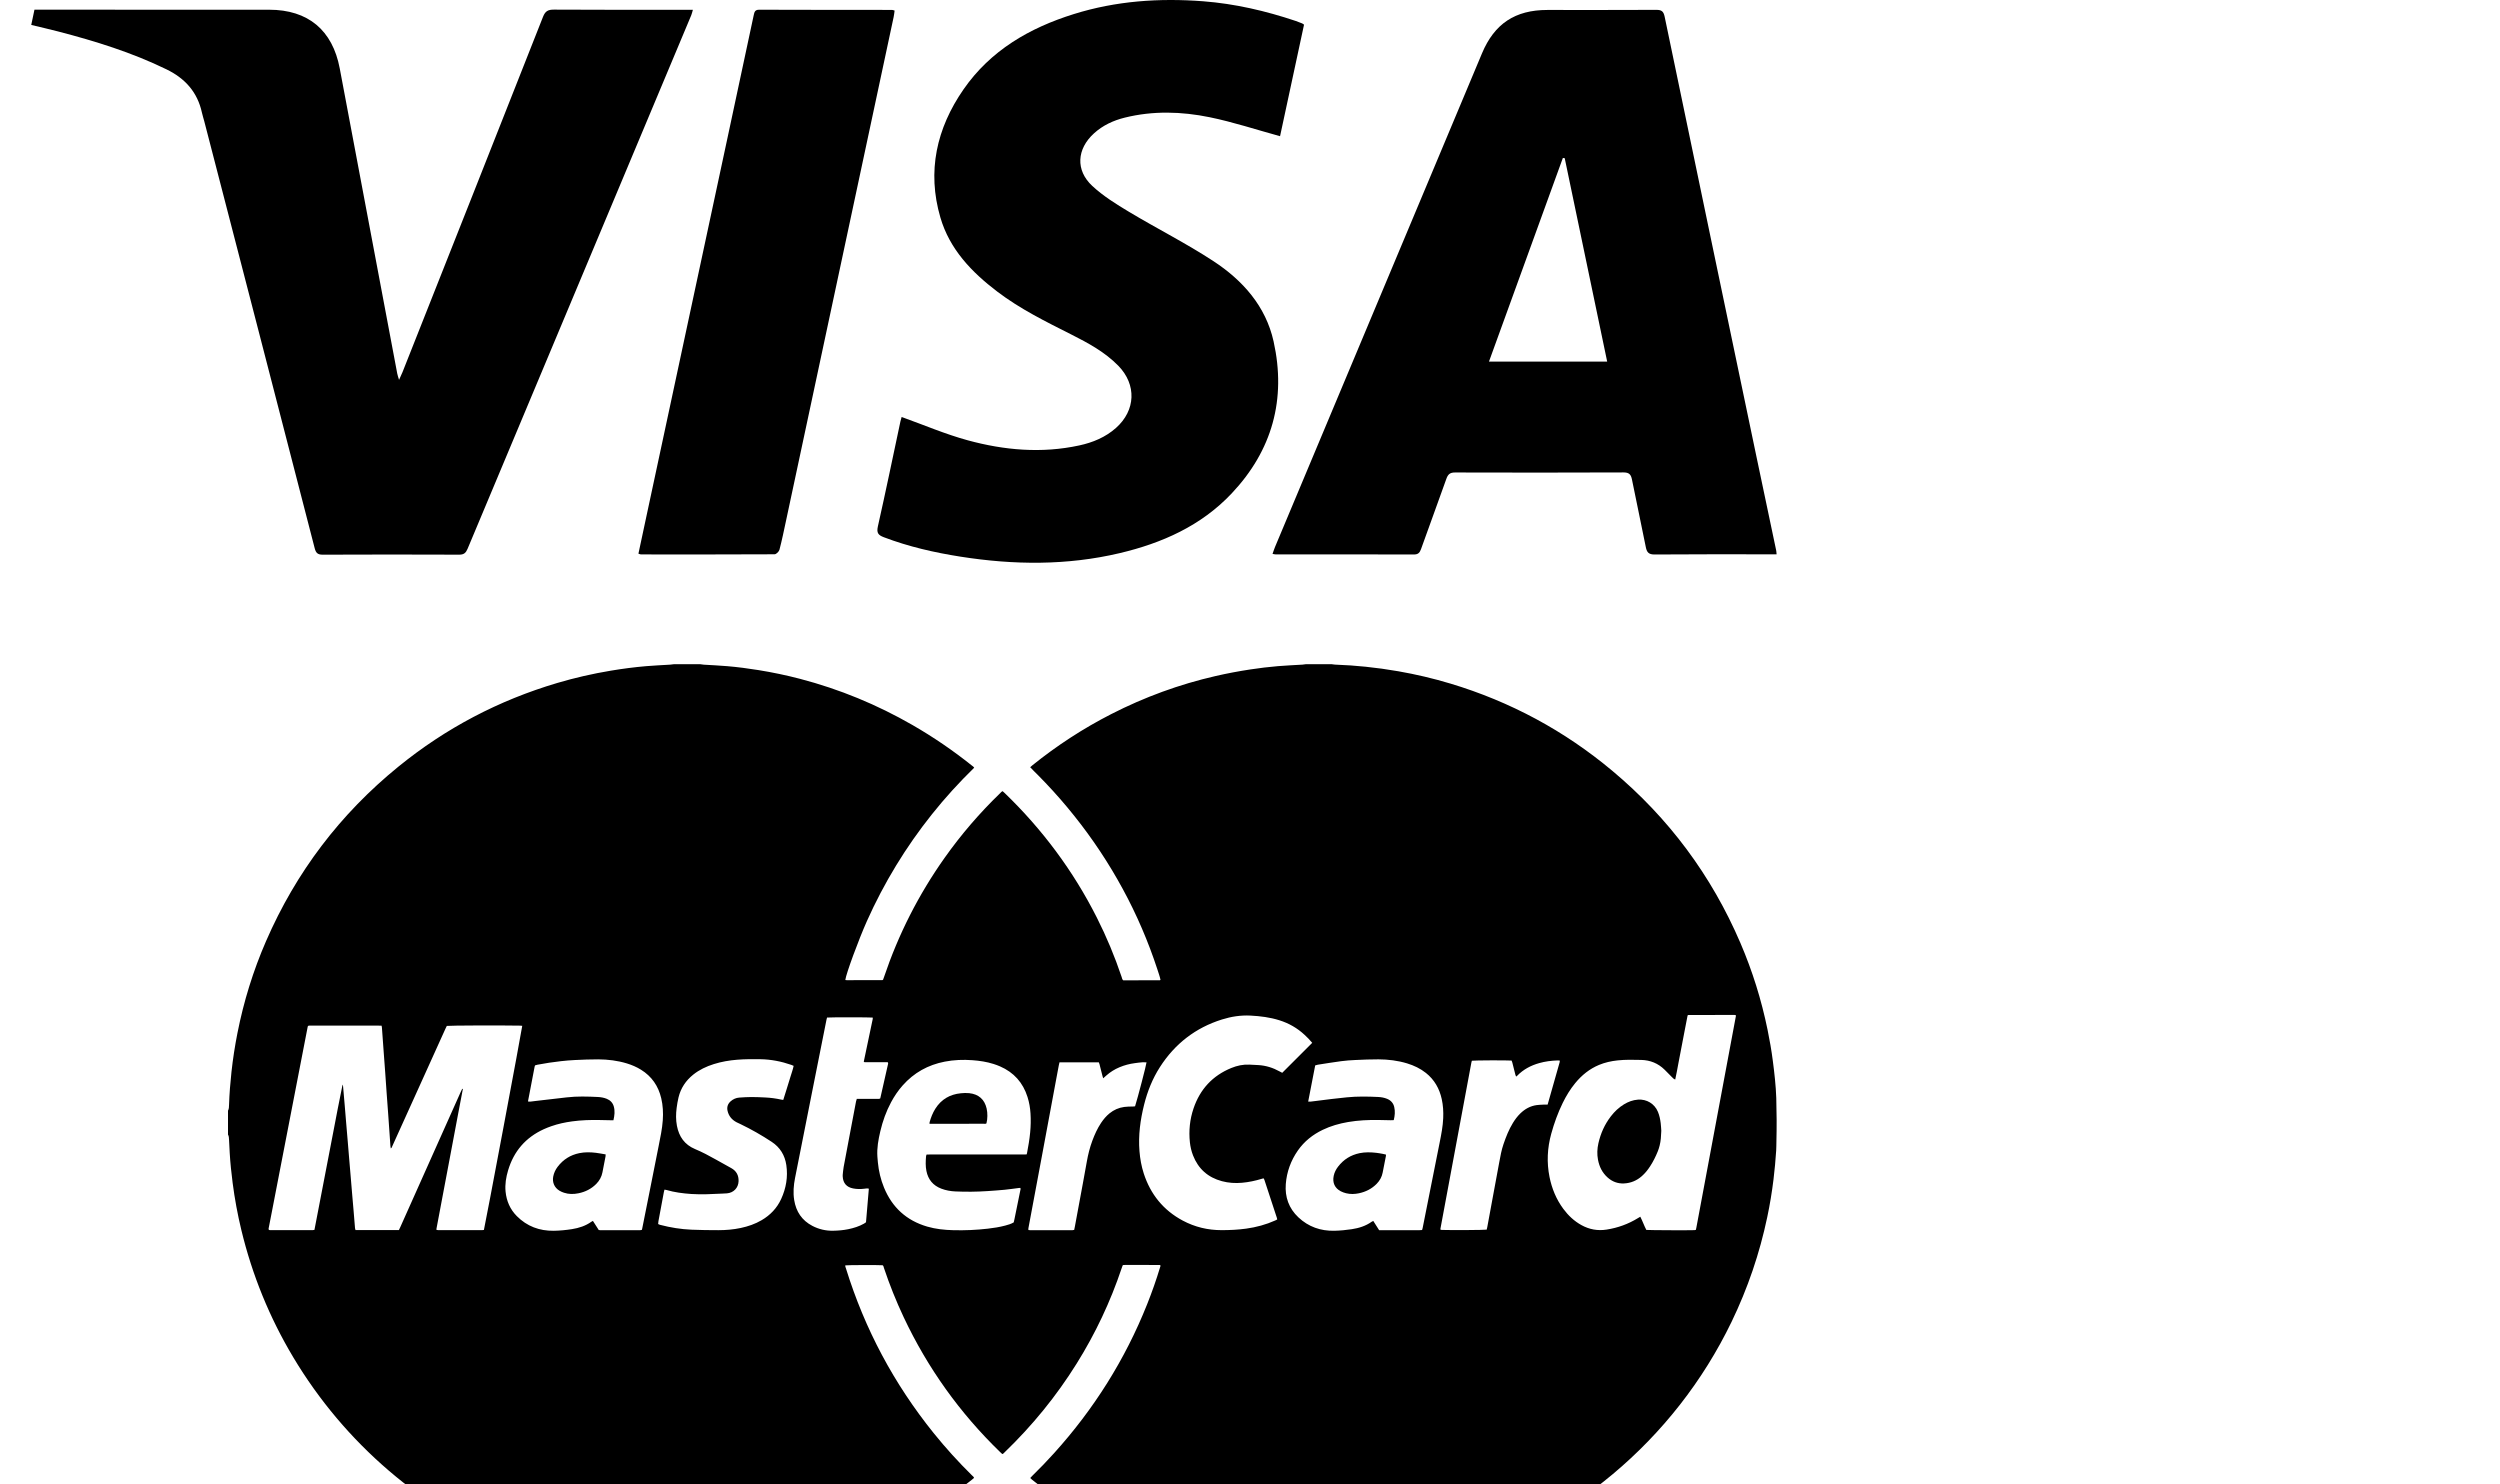 <svg viewBox="0 0 320 190" fill="currentColor" id="rbk" xmlns="http://www.w3.org/2000/svg">
            <!-- Вторая картинка оплаты -->
            <path class="bacls-1" d="M227.404,70.952c-0.388,0-0.674,0-0.96,0c-4.882,0-9.762-0.018-14.644,0.023
	c-0.759,0.007-1.002-0.269-1.137-0.946c-0.571-2.888-1.198-5.765-1.772-8.652c-0.128-0.646-0.368-0.91-1.083-0.906
	c-7.188,0.029-14.38,0.029-21.569,0.007c-0.653-0.003-0.906,0.247-1.109,0.822c-1.061,2.997-2.168,5.976-3.233,8.97
	c-0.169,0.475-0.37,0.706-0.92,0.705c-5.903-0.021-11.809-0.012-17.713-0.014c-0.085,0-0.17-0.027-0.379-0.062
	c0.111-0.312,0.199-0.603,0.315-0.88c8.831-21.065,17.664-42.131,26.498-63.196c1.591-3.793,4.24-5.547,8.366-5.548
	c4.648-0.003,9.295,0.014,13.943-0.013c0.686-0.004,0.929,0.197,1.071,0.887c3.894,18.748,7.814,37.489,11.733,56.231
	c0.841,4.021,1.693,8.042,2.538,12.062C227.375,70.552,227.376,70.665,227.404,70.952z M190.589,46.282c5.101,0,10.051,0,15.129,0
	c-1.822-8.731-3.628-17.383-5.434-26.034c-0.079-0.011-0.157-0.021-0.237-0.033C196.904,28.874,193.764,37.532,190.589,46.282z"></path>
            <path class="bacls-1" d="M4.41,1.24c0.382,0,0.7,0,1.019,0c9.675,0.001,19.35,0.001,29.024,0.005
	c4.981,0.001,8.111,2.614,9.034,7.514c2.45,13.02,4.904,26.038,7.36,39.055c0.042,0.225,0.125,0.44,0.231,0.809
	c0.186-0.412,0.322-0.688,0.437-0.975c6.005-15.164,12.015-30.325,17.993-45.5c0.287-0.729,0.646-0.92,1.394-0.916
	c5.612,0.035,11.226,0.021,16.836,0.021c0.291,0,0.582,0,0.951,0c-0.081,0.276-0.125,0.498-0.21,0.7
	c-9.544,22.764-19.093,45.526-28.629,68.294c-0.22,0.521-0.465,0.754-1.077,0.75c-5.814-0.024-11.632-0.024-17.447,0.002
	c-0.654,0.005-0.887-0.206-1.048-0.834c-4.695-18.221-9.416-36.437-14.134-54.652c-0.095-0.367-0.218-0.729-0.298-1.098
	c-0.572-2.618-2.141-4.37-4.536-5.538c-4.432-2.161-9.103-3.609-13.853-4.845C6.357,3.746,5.251,3.495,4,3.192
	C4.135,2.548,4.267,1.919,4.41,1.24z"></path>
            <path class="bacls-1" d="M115.409,53.374c2.848,1.021,5.593,2.201,8.446,2.98c4.688,1.28,9.479,1.706,14.296,0.66
	c1.728-0.375,3.349-1.043,4.693-2.237c2.53-2.245,2.662-5.542,0.299-7.962c-1.721-1.76-3.863-2.912-6.029-4.006
	c-3.258-1.646-6.532-3.254-9.456-5.478c-3.296-2.504-6.106-5.432-7.291-9.497c-1.725-5.913-0.49-11.407,2.961-16.389
	c3.458-4.991,8.444-7.874,14.128-9.646c5.393-1.685,10.927-2.066,16.539-1.637c4.068,0.312,8.004,1.229,11.859,2.521
	c0.276,0.093,0.548,0.202,0.818,0.312c0.076,0.031,0.141,0.094,0.244,0.163c-1.039,4.832-2.078,9.666-3.069,14.276
	c-3.067-0.841-6.004-1.813-9.014-2.43c-3.594-0.736-7.249-0.844-10.862,0.052c-1.463,0.363-2.809,0.985-3.938,2.011
	c-2.203,1.999-2.392,4.718-0.218,6.736c1.395,1.293,3.06,2.329,4.701,3.313c3.576,2.146,7.319,4.027,10.803,6.31
	c3.75,2.457,6.697,5.762,7.7,10.272c1.644,7.392-0.167,13.961-5.382,19.479c-3.902,4.127-8.895,6.344-14.329,7.628
	c-6.746,1.592-13.543,1.519-20.357,0.448c-3.353-0.526-6.639-1.278-9.818-2.486c-0.734-0.278-0.949-0.565-0.763-1.396
	c1.006-4.465,1.93-8.95,2.884-13.428C115.305,53.718,115.376,53.496,115.409,53.374z"></path>
            <path class="bacls-1" d="M114.509,1.353c-0.04,0.278-0.065,0.559-0.124,0.832c-4.592,21.502-9.186,43.003-13.781,64.505
	c-0.263,1.228-0.513,2.457-0.832,3.669c-0.062,0.243-0.412,0.589-0.63,0.589c-5.698,0.031-11.396,0.022-17.094,0.019
	c-0.081,0-0.162-0.045-0.329-0.097c0.39-1.821,0.776-3.641,1.166-5.457c3.416-15.94,6.832-31.883,10.247-47.823
	c1.118-5.219,2.234-10.438,3.346-15.656c0.084-0.396,0.16-0.691,0.692-0.689c5.669,0.021,11.337,0.018,17.006,0.023
	C114.259,1.267,114.342,1.309,114.509,1.353z"></path>
            <path class="bacls-1" d="M29.184,145.23c0-1.021,0-2.043,0-3.064c0.129-0.231,0.125-0.49,0.133-0.743
	c0.047-1.417,0.159-2.828,0.313-4.236c0.182-1.662,0.438-3.312,0.762-4.952c0.8-4.058,2.016-7.985,3.665-11.777
	c3.832-8.813,9.479-16.258,16.931-22.321c6.062-4.935,12.855-8.5,20.352-10.719c2.252-0.668,4.539-1.188,6.856-1.574
	c1.498-0.25,3.003-0.447,4.516-0.576c1.017-0.088,2.038-0.128,3.056-0.192c0.164-0.01,0.328-0.037,0.491-0.057
	c1.124,0,2.247,0,3.371,0c0.151,0.02,0.3,0.048,0.451,0.059c1.007,0.063,2.015,0.105,3.019,0.192
	c1.335,0.114,2.663,0.289,3.986,0.502c1.79,0.289,3.562,0.66,5.315,1.118c5.066,1.324,9.862,3.304,14.399,5.915
	c2.66,1.531,5.187,3.258,7.584,5.173c0.104,0.084,0.229,0.151,0.311,0.292c-1.937,1.886-3.739,3.866-5.412,5.964
	c-1.666,2.088-3.194,4.272-4.583,6.554c-1.396,2.292-2.641,4.662-3.735,7.111c-1.081,2.422-2.671,6.753-2.764,7.529
	c0.023,0.01,0.045,0.025,0.068,0.028c0.05,0.006,0.102,0.007,0.152,0.007c1.507-0.002,3.013-0.006,4.519-0.009
	c0.013,0,0.025-0.005,0.036-0.011c0.012-0.006,0.021-0.015,0.056-0.041c0.034-0.094,0.079-0.212,0.12-0.331
	c1.84-5.468,4.424-10.559,7.758-15.268c2.108-2.978,4.477-5.733,7.101-8.268c0.099-0.095,0.181-0.214,0.325-0.265
	c0.094,0.083,0.18,0.158,0.262,0.237c4.819,4.649,8.768,9.946,11.789,15.927c1.246,2.464,2.305,5.006,3.184,7.622
	c0.047,0.141,0.059,0.303,0.199,0.426c0.129,0,0.269,0,0.408,0c1.43-0.003,2.859-0.007,4.289-0.01c0.011,0,0.023-0.011,0.033-0.018
	c0.01-0.006,0.019-0.015,0.043-0.036c-0.09-0.453-0.26-0.893-0.4-1.341c-0.139-0.438-0.291-0.871-0.443-1.305
	c-0.156-0.444-0.316-0.889-0.484-1.33c-0.166-0.441-0.338-0.881-0.516-1.319c-0.172-0.426-0.349-0.849-0.53-1.271
	c-0.187-0.434-0.378-0.866-0.573-1.295c-0.197-0.429-0.398-0.855-0.604-1.281c-0.201-0.413-0.406-0.823-0.615-1.233
	c-0.216-0.42-0.437-0.837-0.662-1.251c-0.225-0.415-0.455-0.828-0.689-1.237c-0.227-0.399-0.459-0.797-0.696-1.189
	c-0.243-0.404-0.491-0.807-0.744-1.206c-0.245-0.388-0.495-0.774-0.749-1.157c-0.26-0.394-0.525-0.784-0.795-1.172
	s-0.543-0.772-0.822-1.154c-0.27-0.37-0.545-0.739-0.823-1.104c-0.286-0.376-0.577-0.749-0.872-1.117
	c-0.293-0.369-0.592-0.736-0.895-1.099c-0.294-0.354-0.592-0.703-0.894-1.05c-0.312-0.355-0.625-0.709-0.942-1.058
	c-0.318-0.35-0.641-0.694-0.966-1.038c-0.315-0.332-0.64-0.659-0.96-0.989c-0.324-0.338-0.675-0.65-1.004-1.016
	c0.102-0.089,0.182-0.168,0.27-0.239c3.143-2.53,6.504-4.723,10.096-6.559c4.257-2.177,8.713-3.81,13.375-4.878
	c1.469-0.337,2.945-0.616,4.436-0.842c1.174-0.177,2.35-0.323,3.533-0.421c1.043-0.088,2.088-0.129,3.133-0.194
	c0.152-0.009,0.301-0.038,0.453-0.056c1.098,0,2.195,0,3.295,0c0.162,0.02,0.324,0.052,0.49,0.057
	c1.287,0.043,2.574,0.136,3.855,0.267c1.398,0.143,2.787,0.337,4.172,0.579c2.264,0.396,4.498,0.919,6.697,1.583
	c7.666,2.311,14.578,6.028,20.715,11.168c7.215,6.04,12.682,13.391,16.391,22.039c1.535,3.575,2.686,7.273,3.469,11.085
	c0.273,1.338,0.512,2.682,0.682,4.037c0.096,0.772,0.199,1.544,0.27,2.319c0.074,0.801,0.145,1.603,0.166,2.406
	c0.053,1.851,0.064,3.701,0.018,5.553c-0.012,0.383-0.004,0.766-0.029,1.148c-0.082,1.235-0.191,2.468-0.342,3.697
	c-0.199,1.622-0.463,3.233-0.801,4.832c-0.977,4.653-2.5,9.122-4.568,13.406c-7.314,15.149-20.871,26.498-37.07,31.02
	c-1.99,0.555-4.006,1.013-6.049,1.335c-0.92,0.146-1.842,0.283-2.766,0.39c-1.014,0.117-2.031,0.209-3.049,0.286
	c-0.75,0.056-1.506,0.068-2.258,0.105c-0.127,0.007-0.252,0.033-0.377,0.05c-0.867,0-1.736,0-2.604,0
	c-0.139-0.018-0.277-0.05-0.414-0.054c-1.775-0.042-3.543-0.183-5.307-0.39c-1.268-0.15-2.527-0.341-3.781-0.576
	c-2.826-0.528-5.6-1.261-8.314-2.204c-6.414-2.231-12.256-5.493-17.545-9.752c-0.078-0.062-0.147-0.134-0.238-0.217
	c0.088-0.095,0.161-0.179,0.24-0.257c0.969-0.946,1.908-1.92,2.815-2.925c5.097-5.646,9.089-11.983,11.907-19.053
	c0.619-1.553,1.174-3.129,1.657-4.73c0.027-0.091,0.085-0.185,0.03-0.277c-0.039-0.013-0.062-0.026-0.087-0.026
	c-1.417-0.003-2.833-0.006-4.251-0.007c-0.127,0-0.255,0.005-0.382,0.008c-0.013,0.002-0.024,0.009-0.036,0.013
	c-0.012,0.006-0.021,0.013-0.061,0.036c-0.037,0.106-0.086,0.237-0.131,0.369c-1.438,4.291-3.357,8.353-5.752,12.191
	c-2.6,4.169-5.68,7.949-9.219,11.358c-0.089,0.086-0.164,0.196-0.306,0.235c-0.095-0.089-0.19-0.172-0.281-0.261
	c-5.161-5-9.275-10.751-12.337-17.252c-0.969-2.057-1.812-4.163-2.533-6.318c-0.04-0.118-0.048-0.254-0.158-0.337
	c-0.479-0.042-4.501-0.03-4.786,0.015c-0.019,0.145,0.047,0.272,0.088,0.403c2.394,7.735,6.14,14.751,11.216,21.056
	c1.531,1.901,3.169,3.705,4.908,5.418c0.098,0.096,0.224,0.172,0.268,0.329c-0.097,0.081-0.192,0.165-0.291,0.243
	c-5.947,4.735-12.535,8.258-19.813,10.475c-2.173,0.662-4.38,1.19-6.619,1.583c-1.043,0.184-2.089,0.351-3.142,0.463
	c-0.952,0.102-1.903,0.203-2.857,0.276c-0.75,0.059-1.504,0.072-2.256,0.11c-0.125,0.007-0.25,0.036-0.375,0.054
	c-0.919,0-1.839,0-2.758,0c-0.151-0.018-0.301-0.05-0.453-0.054c-1.749-0.045-3.49-0.184-5.227-0.39
	c-1.457-0.175-2.905-0.405-4.345-0.688c-3.615-0.707-7.129-1.751-10.544-3.132c-11.896-4.81-21.876-13.361-28.472-24.402
	c-3.039-5.086-5.246-10.514-6.635-16.271c-0.479-1.985-0.85-3.991-1.112-6.017c-0.165-1.279-0.301-2.56-0.375-3.846
	c-0.032-0.562-0.054-1.122-0.087-1.683C29.3,145.67,29.311,145.436,29.184,145.23z M59.254,139.375l-0.004-0.007
	c-0.205,1.078-0.412,2.155-0.615,3.233c-0.344,1.817-0.685,3.635-1.027,5.453c-0.322,1.704-0.644,3.408-0.966,5.113
	c-0.257,1.367-0.516,2.733-0.772,4.099c-0.009,0.049-0.001,0.099-0.001,0.166c0.096,0.011,0.182,0.028,0.268,0.029
	c1.852,0.001,3.703,0.001,5.554-0.001c0.085,0,0.172-0.02,0.249-0.027c0.127-0.425,4.883-25.731,4.907-26.128
	c-0.086-0.008-0.174-0.022-0.261-0.023c-2.541-0.047-8.991-0.023-9.395,0.035c-0.056,0.116-0.12,0.24-0.177,0.366
	c-1.462,3.231-2.924,6.463-4.386,9.694c-0.81,1.79-1.62,3.58-2.431,5.369c-0.039,0.087-0.058,0.189-0.178,0.251
	c-0.019-0.129-0.042-0.239-0.05-0.353c-0.036-0.483-0.066-0.967-0.1-1.452c-0.059-0.852-0.118-1.705-0.179-2.559
	c-0.066-0.916-0.136-1.833-0.202-2.749c-0.062-0.865-0.118-1.732-0.181-2.597c-0.064-0.892-0.132-1.782-0.198-2.674
	c-0.075-1.031-0.148-2.062-0.224-3.093c-0.005-0.072-0.024-0.143-0.04-0.23c-0.16-0.004-0.299-0.011-0.437-0.011
	c-1.302,0-2.604,0-3.907,0c-1.558,0-3.115-0.002-4.672,0.001c-0.136,0-0.279-0.03-0.413,0.047c-0.015,0.054-0.031,0.101-0.041,0.15
	c-0.09,0.463-0.179,0.927-0.269,1.39c-0.371,1.917-0.743,3.832-1.114,5.749c-0.345,1.777-0.689,3.556-1.033,5.335
	c-0.371,1.915-0.742,3.832-1.113,5.747c-0.341,1.767-0.683,3.533-1.025,5.298c-0.136,0.702-0.277,1.401-0.41,2.104
	c-0.02,0.106-0.071,0.222,0.019,0.342c0.067,0.006,0.142,0.019,0.217,0.019c1.788,0.001,3.574,0.001,5.362-0.001
	c0.073,0,0.146-0.02,0.239-0.034c0.408-2.075,0.798-4.141,1.195-6.207c0.397-2.065,0.797-4.132,1.193-6.199
	c0.396-2.065,0.787-4.131,1.214-6.193c0.036,0.071,0.055,0.139,0.062,0.21c0.07,0.8,0.141,1.601,0.208,2.402
	c0.062,0.737,0.122,1.476,0.183,2.213c0.067,0.802,0.137,1.603,0.204,2.403c0.06,0.712,0.118,1.425,0.177,2.137
	c0.068,0.814,0.138,1.628,0.207,2.441c0.06,0.713,0.118,1.425,0.178,2.137c0.065,0.763,0.133,1.525,0.197,2.288
	c0.06,0.713,0.114,1.426,0.176,2.138c0.007,0.083,0.042,0.166,0.066,0.252c1.857,0,3.693,0,5.553,0
	c0.065-0.139,0.131-0.275,0.193-0.413c2.577-5.766,5.153-11.531,7.73-17.296c0.051-0.117,0.105-0.233,0.167-0.345
	C59.164,139.375,59.22,139.38,59.254,139.375z M214.428,138.18c-0.207-0.067-0.32-0.211-0.443-0.333
	c-0.311-0.305-0.607-0.62-0.916-0.925c-0.832-0.817-1.842-1.225-3-1.251c-1.008-0.024-2.016-0.049-3.021,0.06
	c-0.818,0.086-1.611,0.263-2.373,0.578c-1.219,0.508-2.209,1.313-3.041,2.323c-0.645,0.782-1.166,1.646-1.611,2.554
	c-0.617,1.264-1.092,2.583-1.465,3.938c-0.504,1.827-0.592,3.673-0.219,5.533c0.299,1.484,0.863,2.854,1.766,4.076
	c0.631,0.853,1.387,1.566,2.32,2.082c1.008,0.556,2.076,0.751,3.215,0.573c1.443-0.224,2.789-0.712,4.033-1.479
	c0.086-0.053,0.176-0.104,0.285-0.17c0.291,0.562,0.49,1.155,0.771,1.691c0.314,0.036,5.482,0.061,6.15,0.029
	c0.061-0.002,0.121-0.021,0.189-0.033c0.023-0.095,0.045-0.182,0.062-0.268c1.688-9.027,3.373-18.057,5.061-27.085
	c0.006-0.036,0-0.074,0-0.105c-0.018-0.014-0.027-0.022-0.037-0.029s-0.021-0.017-0.033-0.018c-0.051-0.005-0.102-0.009-0.152-0.009
	c-1.953,0.002-3.906,0.006-5.859,0.009c-0.012,0-0.025,0.006-0.037,0.012c-0.01,0.006-0.02,0.014-0.061,0.045
	c-0.137,0.656-0.262,1.345-0.393,2.032c-0.127,0.677-0.258,1.354-0.389,2.03c-0.131,0.689-0.264,1.377-0.396,2.066
	C214.701,136.795,214.588,137.486,214.428,138.18z M78.519,143.393c-0.169,0-0.296,0.002-0.423-0.002
	c-0.434-0.008-0.868-0.02-1.302-0.027c-1.188-0.025-2.374,0.01-3.554,0.171c-0.913,0.125-1.81,0.314-2.679,0.622
	c-0.325,0.113-0.646,0.239-0.959,0.382c-2.32,1.06-3.837,2.819-4.565,5.263c-0.264,0.886-0.415,1.785-0.324,2.718
	c0.119,1.215,0.58,2.273,1.437,3.139c1.301,1.312,2.906,1.907,4.738,1.88c0.777-0.013,1.555-0.089,2.325-0.21
	c0.893-0.142,1.737-0.412,2.48-0.944c0.058-0.041,0.125-0.068,0.2-0.11c0.259,0.406,0.506,0.79,0.747,1.168
	c0.075,0.008,0.125,0.02,0.175,0.02c1.711,0.001,3.422,0.001,5.133-0.001c0.071,0,0.143-0.029,0.215-0.044
	c0.016-0.065,0.03-0.114,0.04-0.164c0.33-1.65,0.659-3.302,0.989-4.954c0.37-1.863,0.742-3.728,1.111-5.592
	c0.217-1.102,0.457-2.198,0.534-3.323c0.065-0.95,0.02-1.89-0.2-2.815c-0.37-1.562-1.214-2.795-2.588-3.646
	c-0.567-0.353-1.176-0.611-1.814-0.807c-1.194-0.364-2.422-0.512-3.664-0.519c-0.995-0.006-1.991,0.041-2.985,0.086
	c-0.599,0.026-1.198,0.082-1.793,0.147c-1.002,0.108-1.998,0.267-2.989,0.451c-0.11,0.021-0.217,0.059-0.317,0.086
	c-0.023,0.069-0.045,0.116-0.055,0.166c-0.282,1.466-0.562,2.932-0.842,4.397c-0.002,0.013-0.002,0.027,0.003,0.037
	c0.005,0.011,0.018,0.017,0.04,0.037c0.086,0,0.188,0.008,0.286-0.002c0.229-0.023,0.456-0.057,0.684-0.084
	c1.305-0.151,2.611-0.301,3.917-0.453c1.337-0.158,2.676-0.117,4.016-0.051c0.382,0.02,0.761,0.085,1.121,0.23
	c0.452,0.184,0.767,0.499,0.905,0.973C78.73,142.2,78.663,142.776,78.519,143.393z M167.447,141.003
	c0.156,0,0.256,0.008,0.355-0.002c0.229-0.023,0.455-0.055,0.684-0.084c1.303-0.172,2.607-0.327,3.914-0.459
	c1.34-0.134,2.678-0.111,4.016-0.044c0.385,0.019,0.762,0.084,1.121,0.231c0.482,0.195,0.805,0.54,0.924,1.048
	c0.131,0.558,0.082,1.111-0.061,1.684c-0.139,0.006-0.266,0.017-0.389,0.014c-0.512-0.009-1.023-0.023-1.533-0.032
	c-1.316-0.02-2.629,0.037-3.93,0.262c-1.123,0.194-2.213,0.501-3.244,0.999c-1.277,0.615-2.357,1.471-3.174,2.639
	c-0.904,1.295-1.43,2.738-1.549,4.308c-0.125,1.654,0.391,3.104,1.613,4.253c1.291,1.214,2.852,1.759,4.611,1.717
	c0.74-0.017,1.479-0.087,2.211-0.198c0.922-0.139,1.789-0.408,2.557-0.954c0.059-0.041,0.129-0.066,0.205-0.106
	c0.256,0.403,0.502,0.79,0.752,1.186c0.475,0,0.934,0,1.393,0c0.447,0,0.895,0,1.342,0c0.459,0,0.918,0.005,1.377-0.001
	c0.457-0.007,0.916,0.027,1.383-0.022c0.025-0.084,0.053-0.154,0.068-0.228c0.334-1.676,0.666-3.353,1-5.029
	c0.395-1.989,0.793-3.978,1.189-5.967c0.205-1.026,0.404-2.053,0.449-3.103c0.035-0.821-0.012-1.635-0.189-2.437
	c-0.295-1.34-0.938-2.473-2.02-3.338c-0.719-0.574-1.535-0.956-2.408-1.225c-1.193-0.364-2.424-0.512-3.664-0.519
	c-0.996-0.006-1.99,0.041-2.986,0.086c-0.598,0.026-1.197,0.071-1.791,0.149c-0.998,0.132-1.994,0.296-2.99,0.451
	c-0.109,0.017-0.217,0.058-0.338,0.091C168.047,137.911,167.752,139.437,167.447,141.003z M167.965,133.482
	c-0.32-0.391-0.648-0.712-0.982-1.024c-0.932-0.868-2.008-1.482-3.221-1.863c-1.203-0.379-2.439-0.534-3.693-0.599
	c-1.25-0.065-2.471,0.124-3.66,0.498c-3.387,1.062-6.025,3.11-7.939,6.093c-0.953,1.485-1.598,3.104-2.025,4.812
	c-0.488,1.956-0.756,3.932-0.592,5.954c0.078,0.971,0.247,1.924,0.547,2.851c0.867,2.67,2.51,4.707,4.996,6.034
	c1.551,0.827,3.215,1.222,4.969,1.221c1.047,0,2.092-0.05,3.133-0.192c1.297-0.176,2.547-0.517,3.744-1.052
	c0.08-0.035,0.154-0.08,0.244-0.127c-0.016-0.074-0.025-0.137-0.043-0.195c-0.533-1.624-1.064-3.248-1.6-4.872
	c-0.023-0.067-0.066-0.129-0.094-0.183c-0.037-0.002-0.051-0.006-0.062-0.003c-0.062,0.016-0.123,0.034-0.184,0.053
	c-0.82,0.25-1.652,0.428-2.51,0.505c-0.873,0.079-1.736,0.026-2.582-0.2c-1.785-0.477-3.031-1.574-3.705-3.306
	c-0.209-0.538-0.338-1.098-0.4-1.67c-0.158-1.481-0.01-2.938,0.469-4.345c0.828-2.446,2.432-4.187,4.832-5.169
	c0.74-0.304,1.51-0.47,2.316-0.431c0.381,0.019,0.764,0.034,1.146,0.058c0.971,0.058,1.877,0.343,2.727,0.816
	c0.098,0.055,0.199,0.105,0.33,0.173C165.4,136.048,166.668,134.778,167.965,133.482z M131.414,147.767
	c0.024-0.098,0.039-0.146,0.049-0.195c0.17-0.864,0.311-1.731,0.397-2.61c0.081-0.814,0.094-1.631,0.044-2.447
	c-0.043-0.715-0.167-1.419-0.383-2.104c-0.58-1.835-1.748-3.146-3.515-3.914c-0.269-0.116-0.546-0.219-0.824-0.307
	c-0.88-0.281-1.786-0.416-2.706-0.484c-1.19-0.09-2.373-0.044-3.545,0.183c-2.138,0.414-3.948,1.415-5.395,3.053
	c-0.578,0.654-1.064,1.371-1.476,2.14c-0.631,1.177-1.075,2.422-1.38,3.721c-0.252,1.071-0.45,2.148-0.374,3.257
	c0.018,0.242,0.039,0.483,0.062,0.726c0.106,1.112,0.361,2.189,0.785,3.223c1.046,2.549,2.886,4.224,5.534,4.996
	c1.085,0.316,2.202,0.43,3.328,0.459c1.482,0.039,2.959-0.025,4.433-0.195c0.749-0.086,1.493-0.203,2.222-0.396
	c0.369-0.098,0.736-0.203,1.086-0.407c0.029-0.129,0.062-0.265,0.092-0.401c0.09-0.437,0.178-0.875,0.267-1.312
	c0.161-0.787,0.325-1.575,0.481-2.363c0.021-0.104,0.074-0.218,0.004-0.34c-0.064,0.005-0.128,0.006-0.189,0.013
	c-0.607,0.076-1.213,0.167-1.822,0.227c-0.736,0.071-1.475,0.122-2.214,0.171c-1.364,0.09-2.73,0.104-4.096,0.042
	c-0.613-0.027-1.216-0.135-1.794-0.356c-1.053-0.402-1.681-1.16-1.904-2.262c-0.125-0.621-0.1-1.245-0.048-1.869
	c0.006-0.073,0.042-0.145,0.07-0.239c0.474-0.008,0.945-0.004,1.417-0.004c0.472-0.001,0.945-0.001,1.417-0.001
	c0.473,0,0.945,0,1.417,0s0.945,0,1.417,0c0.484,0,0.971,0,1.455,0c0.473,0,0.945,0,1.417,0c0.473,0,0.944,0,1.417,0
	s0.945,0.001,1.418,0C130.447,147.768,130.917,147.768,131.414,147.767z M100.257,140.789c0.161-0.513,0.311-0.986,0.458-1.46
	c0.152-0.487,0.308-0.974,0.451-1.463c0.138-0.473,0.318-0.936,0.421-1.436c-0.112-0.047-0.202-0.092-0.296-0.125
	c-1.286-0.448-2.61-0.706-3.974-0.725c-0.982-0.014-1.966-0.015-2.947,0.064c-1.021,0.081-2.026,0.252-3.003,0.56
	c-0.957,0.302-1.854,0.723-2.641,1.355c-0.946,0.762-1.589,1.723-1.874,2.905c-0.108,0.446-0.183,0.9-0.242,1.355
	c-0.101,0.763-0.108,1.529,0.037,2.287c0.265,1.384,0.98,2.414,2.316,2.973c0.918,0.384,1.799,0.851,2.667,1.341
	c0.656,0.369,1.314,0.733,1.973,1.099c0.658,0.364,0.958,0.93,0.935,1.672c-0.027,0.854-0.64,1.49-1.493,1.558
	c-0.19,0.015-0.382,0.022-0.573,0.031c-1.326,0.061-2.651,0.14-3.98,0.051c-1.085-0.075-2.158-0.21-3.205-0.519
	c-0.069-0.021-0.143-0.024-0.235-0.039c-0.031,0.127-0.063,0.236-0.084,0.348c-0.23,1.229-0.46,2.456-0.687,3.686
	c-0.022,0.122-0.026,0.248-0.038,0.356c0.044,0.032,0.063,0.05,0.085,0.06c0.059,0.022,0.12,0.045,0.181,0.061
	c1.313,0.342,2.648,0.56,4.003,0.616c1.147,0.048,2.297,0.062,3.446,0.062c0.958,0.001,1.912-0.081,2.853-0.28
	c0.942-0.201,1.844-0.508,2.678-0.998c1.109-0.651,1.965-1.543,2.502-2.717c0.63-1.377,0.879-2.823,0.66-4.329
	c-0.185-1.265-0.801-2.276-1.877-2.984c-1.27-0.837-2.587-1.591-3.957-2.251c-0.185-0.089-0.374-0.166-0.554-0.263
	c-0.593-0.318-0.99-0.795-1.138-1.46c-0.107-0.479,0.033-0.887,0.395-1.21c0.313-0.277,0.684-0.45,1.104-0.479
	c0.522-0.037,1.045-0.068,1.568-0.07c0.587-0.001,1.174,0.029,1.761,0.056c0.689,0.032,1.372,0.125,2.046,0.273
	C100.074,140.766,100.148,140.773,100.257,140.789z M105.862,130.247c-0.023,0.089-0.053,0.184-0.073,0.282
	c-0.634,3.177-1.266,6.354-1.898,9.53c-0.71,3.578-1.422,7.154-2.127,10.732c-0.184,0.932-0.26,1.871-0.108,2.816
	c0.24,1.481,0.987,2.608,2.332,3.308c0.83,0.433,1.721,0.637,2.656,0.619c0.65-0.013,1.299-0.066,1.939-0.198
	c0.704-0.146,1.382-0.357,2.011-0.712c0.087-0.05,0.166-0.112,0.254-0.174c0.121-1.42,0.24-2.83,0.359-4.24
	c0.001-0.013-0.001-0.026-0.006-0.038c-0.005-0.01-0.018-0.017-0.049-0.047c-0.166-0.022-0.353,0.013-0.54,0.034
	c-0.473,0.057-0.942,0.052-1.41-0.038c-0.84-0.161-1.292-0.681-1.334-1.53c-0.003-0.064-0.009-0.129-0.002-0.191
	c0.037-0.342,0.059-0.688,0.121-1.024c0.233-1.279,0.479-2.557,0.722-3.836c0.287-1.515,0.573-3.031,0.862-4.548
	c0.021-0.107,0.062-0.212,0.099-0.337c0.145,0,0.271,0,0.398,0c0.741,0,1.48,0.001,2.221-0.001c0.125-0.001,0.256,0.029,0.385-0.062
	c0.037-0.161,0.076-0.334,0.115-0.509c0.288-1.268,0.575-2.536,0.861-3.806c0.021-0.094,0.071-0.192-0.022-0.312
	c-0.111,0-0.238,0-0.364,0c-0.804,0-1.608,0.001-2.412-0.002c-0.095,0-0.2,0.022-0.288-0.056c0.011-0.061,0.019-0.11,0.029-0.159
	c0.354-1.686,0.707-3.37,1.061-5.056c0.031-0.146,0.076-0.292,0.057-0.442C111.394,130.207,106.237,130.203,105.862,130.247z
	 M198.096,141.39c0.516-1.811,1.025-3.601,1.531-5.391c0.021-0.071,0.023-0.148,0.035-0.219c-0.035-0.018-0.057-0.037-0.078-0.038
	c-0.078-0.006-0.154-0.009-0.23-0.005c-0.793,0.025-1.576,0.124-2.342,0.342c-1.074,0.306-2.035,0.811-2.818,1.624
	c-0.033,0.035-0.078,0.06-0.133,0.101c-0.035-0.086-0.07-0.153-0.088-0.225c-0.133-0.52-0.26-1.04-0.393-1.559
	c-0.023-0.096-0.066-0.185-0.096-0.267c-0.619-0.048-4.789-0.031-5.086,0.02c-0.021,0.079-0.049,0.163-0.064,0.249
	c-1.32,7.085-2.641,14.17-3.959,21.255c-0.006,0.036,0.004,0.073,0.006,0.129c0.064,0.009,0.125,0.022,0.186,0.025
	c1.188,0.041,5.375,0.016,5.727-0.037c0.023-0.1,0.055-0.208,0.076-0.317c0.215-1.167,0.428-2.335,0.645-3.5
	c0.295-1.605,0.596-3.211,0.891-4.817c0.141-0.777,0.283-1.554,0.541-2.307c0.322-0.942,0.684-1.868,1.209-2.722
	c0.268-0.437,0.572-0.845,0.939-1.203c0.592-0.578,1.283-0.966,2.111-1.077c0.289-0.039,0.584-0.046,0.875-0.06
	C197.746,141.384,197.912,141.39,198.096,141.39z M135.615,135.977c-0.035,0.15-0.066,0.274-0.09,0.399
	c-0.1,0.525-0.199,1.052-0.297,1.579c-0.6,3.223-1.196,6.445-1.798,9.667c-0.597,3.196-1.197,6.394-1.794,9.59
	c-0.014,0.07-0.002,0.146-0.002,0.229c0.076,0.01,0.139,0.023,0.201,0.023c1.812,0.001,3.624,0.001,5.437,0
	c0.071,0,0.144-0.023,0.224-0.037c0.032-0.152,0.062-0.289,0.088-0.427c0.168-0.902,0.334-1.806,0.501-2.708
	c0.345-1.868,0.698-3.735,1.028-5.607c0.16-0.907,0.381-1.795,0.701-2.659c0.299-0.803,0.647-1.581,1.125-2.297
	c0.308-0.459,0.658-0.879,1.089-1.227c0.548-0.443,1.169-0.716,1.871-0.812c0.368-0.052,0.737-0.052,1.107-0.054
	c0.097-0.001,0.195-0.018,0.281-0.026c0.331-1.039,1.446-5.312,1.468-5.631c-0.331-0.03-0.659-0.006-0.986,0.037
	c-0.341,0.046-0.684,0.083-1.021,0.15c-0.323,0.065-0.646,0.148-0.959,0.255c-0.325,0.112-0.646,0.243-0.951,0.4
	c-0.293,0.151-0.576,0.331-0.841,0.527c-0.272,0.201-0.517,0.438-0.791,0.674c-0.037-0.128-0.069-0.224-0.095-0.321
	c-0.125-0.494-0.248-0.99-0.375-1.484c-0.021-0.083-0.059-0.162-0.088-0.241C138.97,135.977,137.312,135.977,135.615,135.977z"></path>
            <path class="bacls-1" d="M59.254,139.375c-0.008-0.021-0.017-0.043-0.024-0.064c0.004,0.006,0.011,0.013,0.013,0.02
	c0.002,0.012,0.002,0.023,0.005,0.037C59.25,139.368,59.254,139.375,59.254,139.375z"></path>
            <path class="bacls-1" d="M212.646,144.745c-0.025,0.689-0.061,1.288-0.209,1.873c-0.066,0.258-0.143,0.517-0.244,0.763
	c-0.268,0.663-0.586,1.302-0.977,1.903c-0.299,0.462-0.641,0.889-1.055,1.256c-0.654,0.578-1.416,0.9-2.291,0.94
	c-0.803,0.038-1.504-0.229-2.1-0.764c-0.684-0.61-1.064-1.39-1.229-2.28c-0.131-0.7-0.104-1.396,0.053-2.089
	c0.285-1.262,0.799-2.419,1.588-3.446c0.469-0.613,1.021-1.14,1.684-1.543c0.551-0.336,1.143-0.557,1.793-0.605
	c1.117-0.086,2.133,0.532,2.559,1.568c0.191,0.464,0.291,0.951,0.352,1.445C212.613,144.12,212.625,144.478,212.646,144.745z"></path>
            <path class="bacls-1" d="M77.525,147.764c-0.008,0.12-0.005,0.195-0.019,0.268c-0.129,0.676-0.261,1.351-0.392,2.026
	c-0.112,0.581-0.388,1.074-0.803,1.492c-0.631,0.632-1.396,1.014-2.267,1.19c-0.621,0.126-1.242,0.132-1.85-0.07
	c-0.204-0.067-0.407-0.154-0.59-0.265c-0.643-0.392-0.932-1.064-0.792-1.804c0.087-0.459,0.281-0.872,0.56-1.244
	c0.704-0.935,1.634-1.518,2.78-1.754c0.707-0.146,1.42-0.128,2.131-0.043C76.686,147.609,77.085,147.69,77.525,147.764z"></path>
            <path class="bacls-1" d="M177.402,147.786c0,0.067,0.008,0.118-0.002,0.165c-0.137,0.712-0.283,1.425-0.418,2.138
	c-0.104,0.558-0.371,1.027-0.76,1.43c-0.635,0.652-1.41,1.039-2.293,1.223c-0.543,0.112-1.09,0.128-1.631-0.007
	c-0.23-0.059-0.465-0.139-0.678-0.25c-0.762-0.398-1.094-1.09-0.904-1.99c0.092-0.431,0.291-0.815,0.557-1.163
	c0.703-0.919,1.625-1.492,2.756-1.727c0.709-0.146,1.42-0.124,2.131-0.045c0.279,0.031,0.555,0.084,0.832,0.133
	C177.127,147.714,177.262,147.752,177.402,147.786z"></path>
            <path class="bacls-1" d="M118.975,143.843c0.006-0.098,0-0.149,0.013-0.196c0.167-0.604,0.393-1.185,0.728-1.719
	c0.759-1.208,1.863-1.852,3.271-1.99c0.356-0.036,0.711-0.051,1.069-0.013c1.205,0.127,1.966,0.794,2.234,1.97
	c0.135,0.592,0.125,1.318-0.025,1.899c-0.109,0.085-0.242,0.047-0.365,0.047c-1.097,0.003-2.193,0.002-3.291,0.002
	c-1.071,0-2.143,0-3.214,0C119.269,143.843,119.143,143.843,118.975,143.843z"></path>
            <!-- End -->
        </svg>